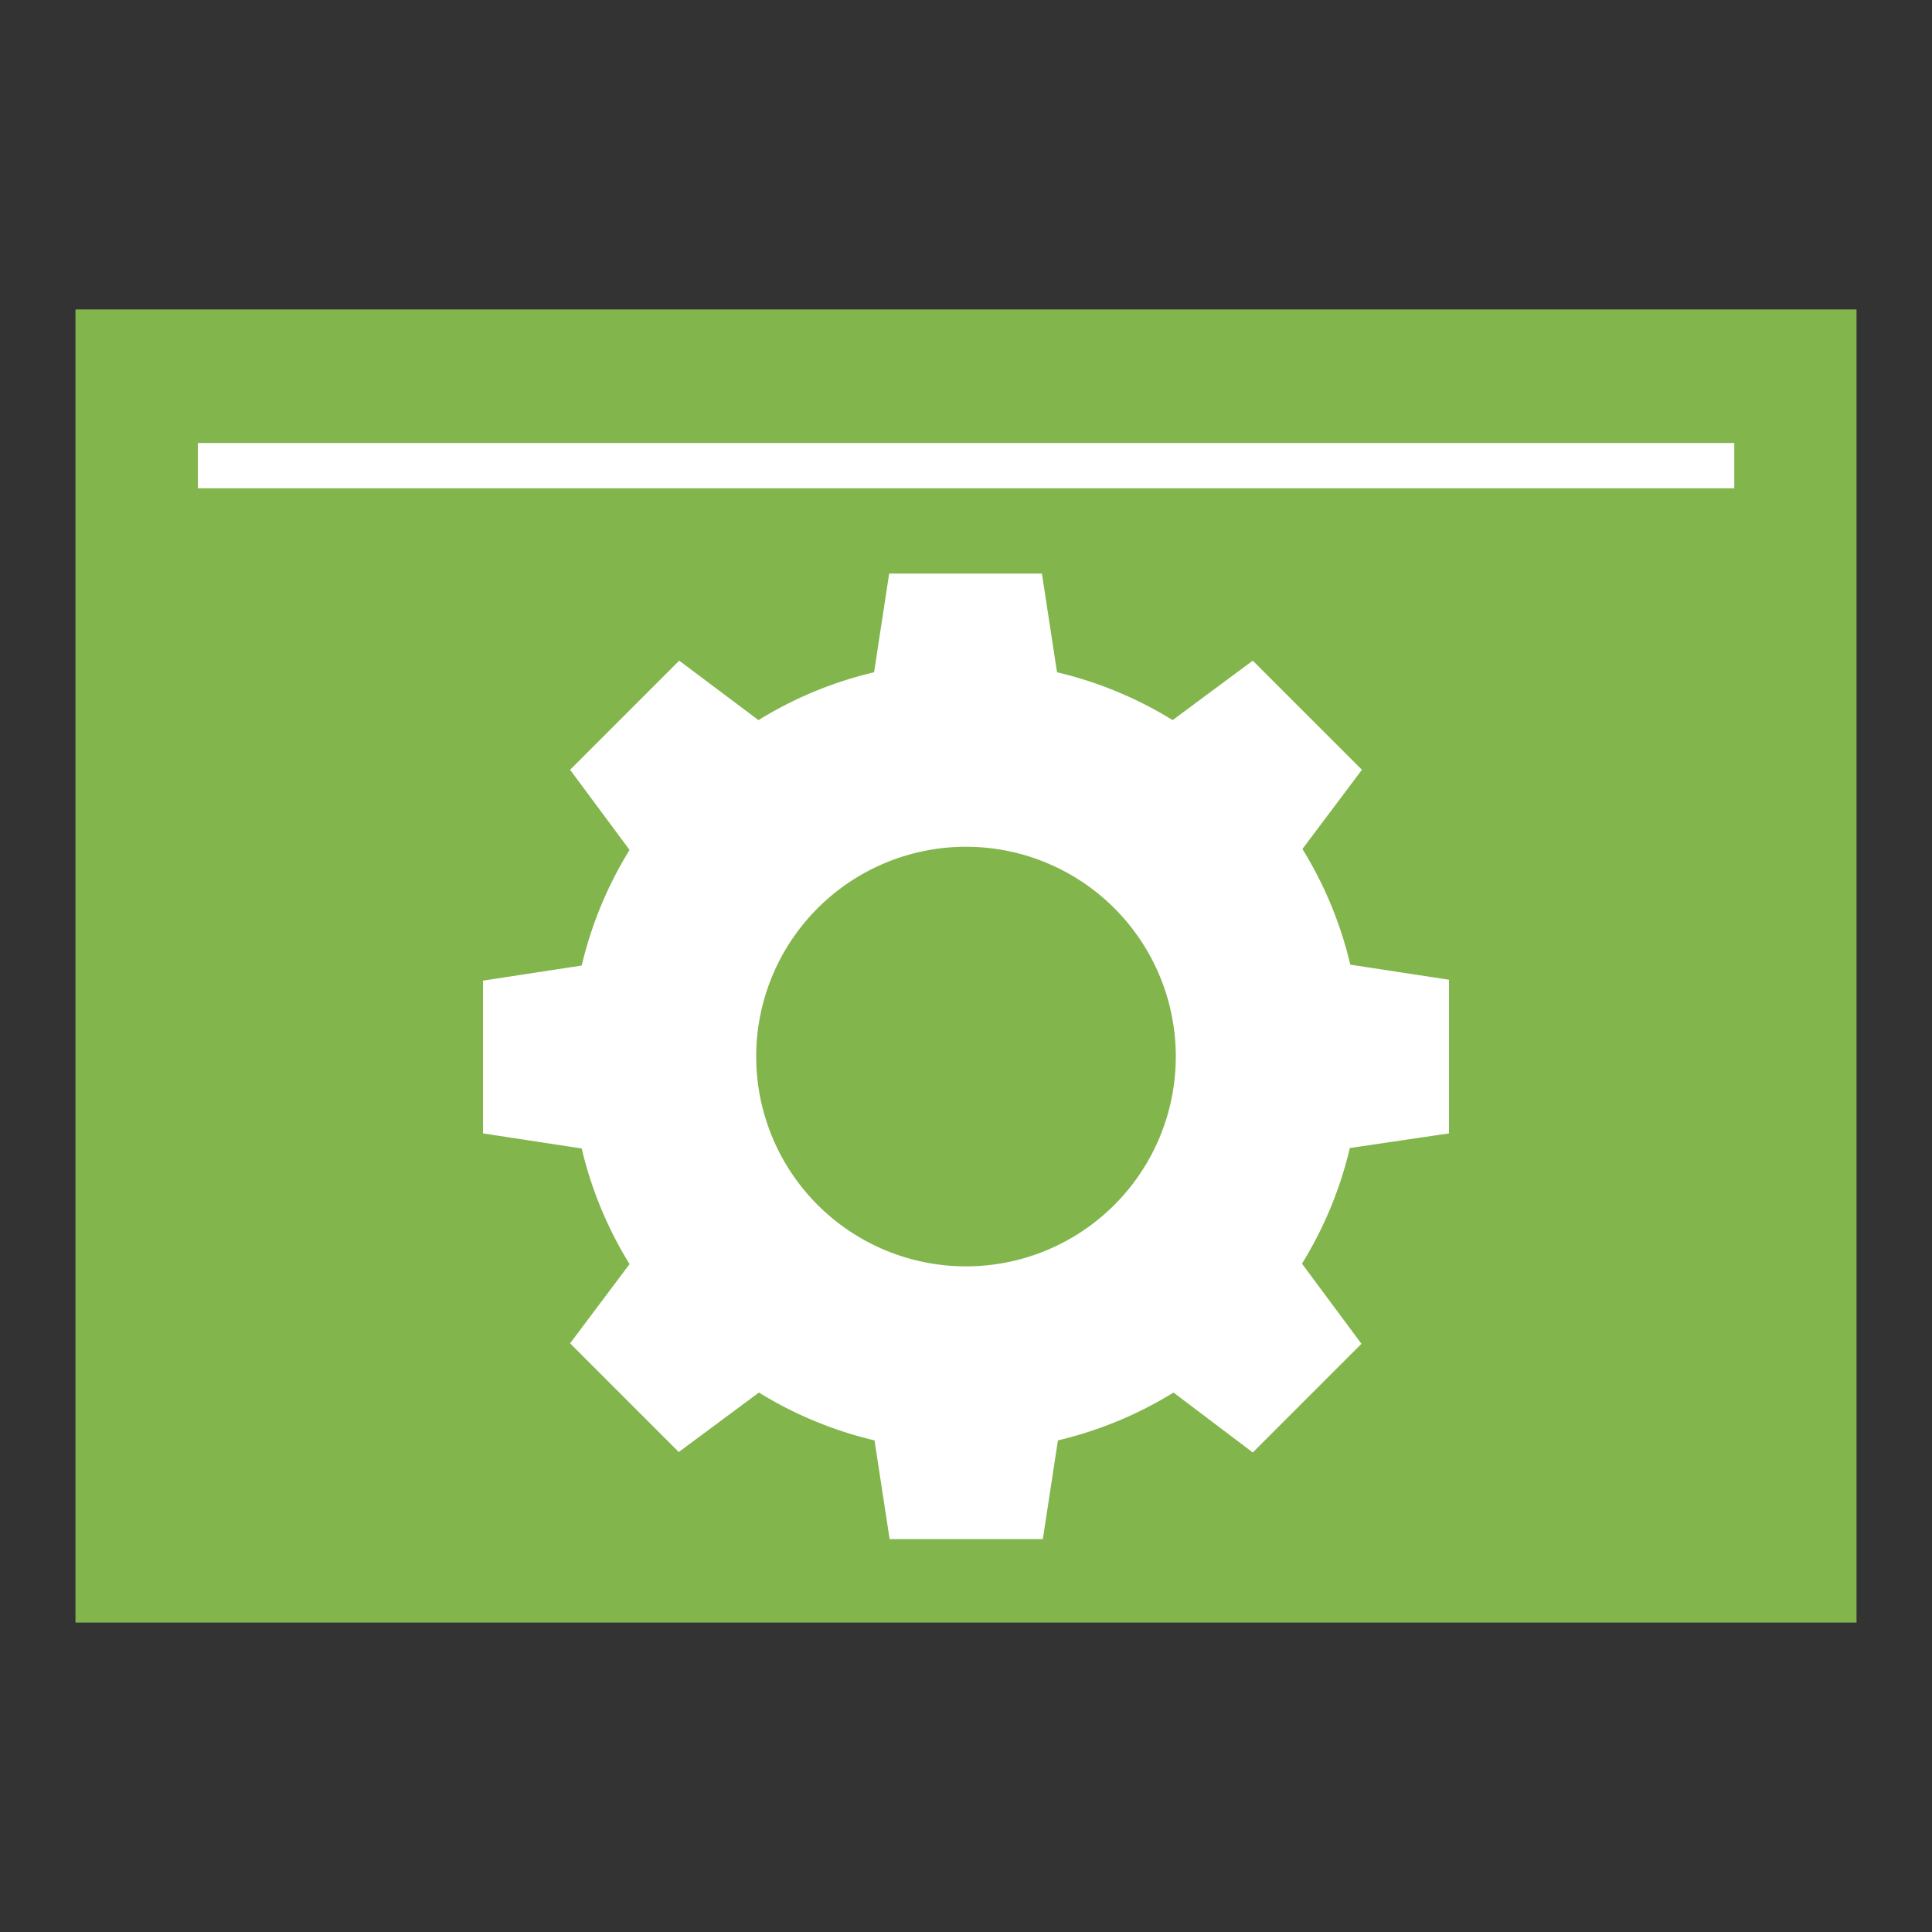 <svg id="Icons" xmlns="http://www.w3.org/2000/svg" viewBox="0 0 128 128"><rect x="0" y="0" width="128" height="128" fill="#333333" stroke="none"/><defs><style>.cls-1{fill:#83b54d;}.cls-2{fill:#fff;}</style></defs><rect class="cls-1" x="5" y="20.5" width="118" height="87"/><path class="cls-2" d="M96,75.09V64.91l-6.54-1a25.86,25.86,0,0,0-3.17-7.66L90.23,51,83,43.77l-5.31,3.94a25.86,25.86,0,0,0-7.66-3.17l-1-6.54H58.91l-1,6.54a25.86,25.86,0,0,0-7.66,3.17L45,43.77,37.77,51l3.94,5.31a25.86,25.86,0,0,0-3.17,7.66l-6.54,1V75.09l6.54,1a25.86,25.86,0,0,0,3.17,7.66L37.77,89l7.2,7.2,5.31-3.94a26,26,0,0,0,7.66,3.17l1,6.54H69.09l1-6.54a26,26,0,0,0,7.66-3.17L83,96.23l7.2-7.2-3.94-5.31a25.86,25.86,0,0,0,3.17-7.66ZM64,83.9A13.9,13.9,0,1,1,77.9,70,13.9,13.9,0,0,1,64,83.9Z"/><rect class="cls-2" x="13.11" y="29.35" width="101.79" height="3"/></svg>